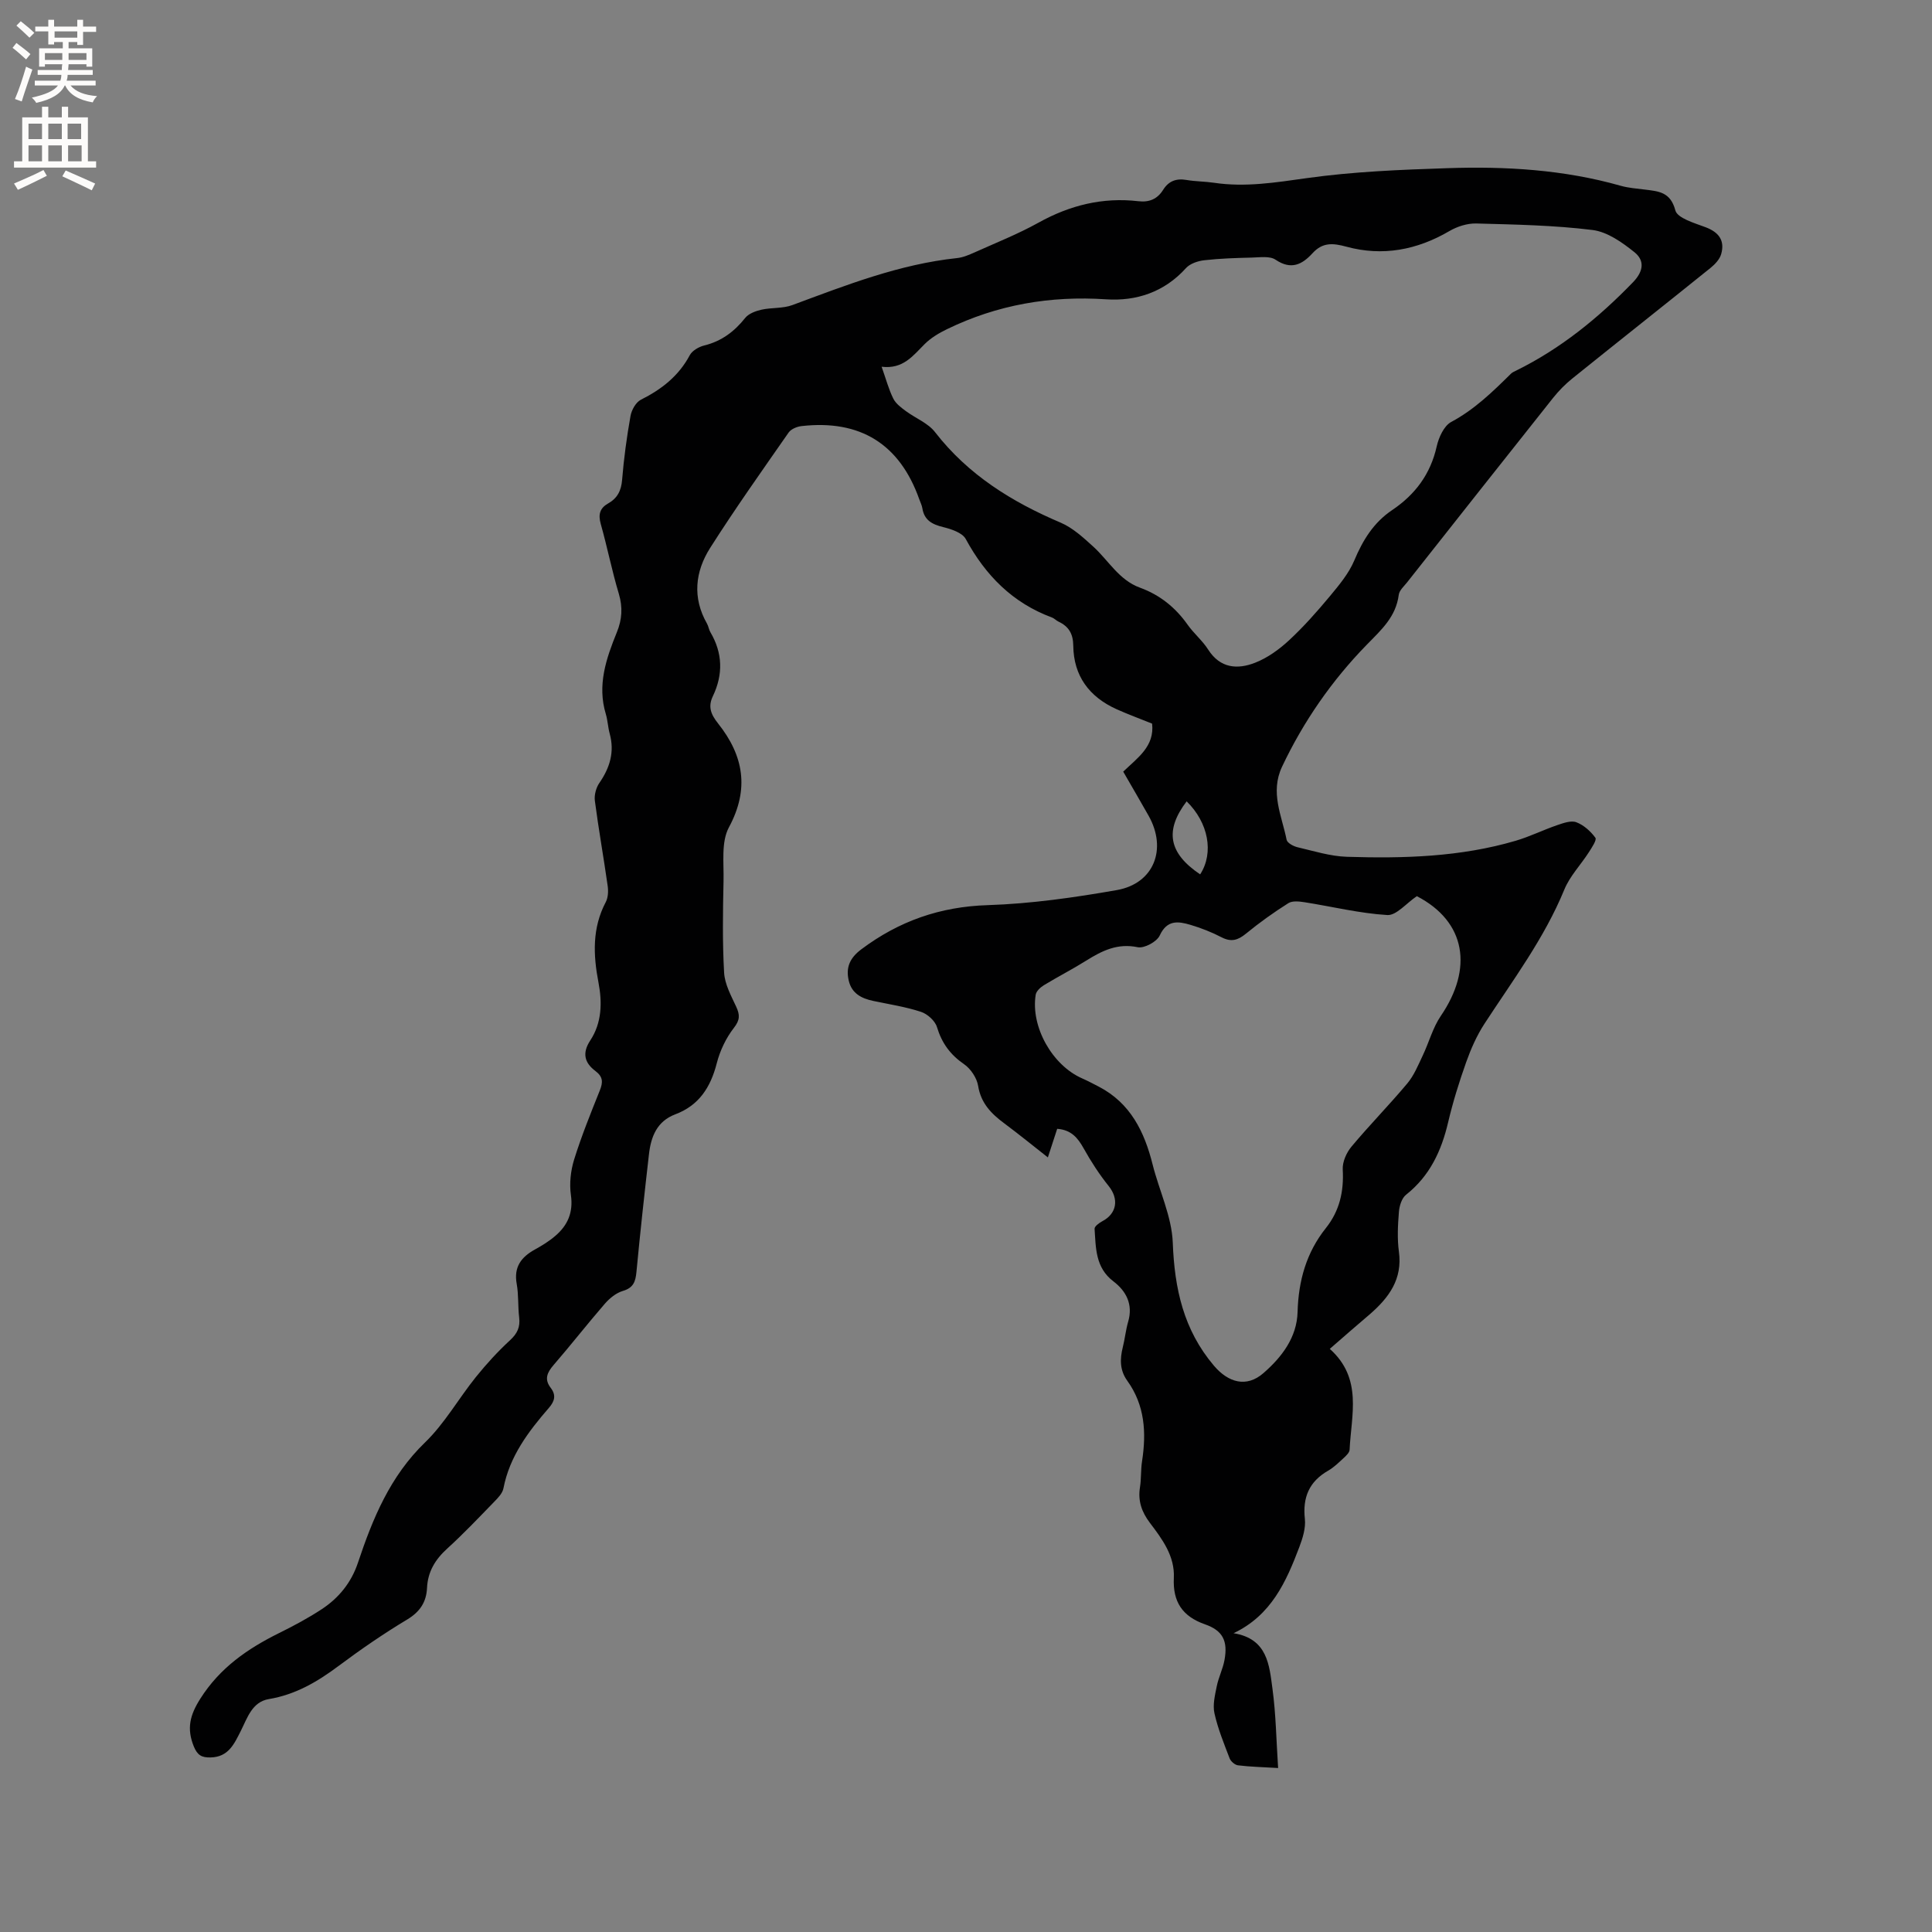 <svg enable-background="new 0 0 400 400" viewBox="0 0 400 400" xmlns="http://www.w3.org/2000/svg"><rect x="0" y="0" width="400" height="400" fill="#808080" stroke="none"/><path d="m275.32 279.27c6.86 6.14 4.43 13.71 4.1 20.89-.03.59-.72 1.24-1.23 1.71-1.01.93-2.02 1.93-3.2 2.61-3.94 2.26-5.32 5.52-4.83 10.01.2 1.87-.45 3.96-1.14 5.79-2.72 7.18-5.8 14.15-13.63 17.86 7.05 1.13 7.4 6.61 8.06 11.49.72 5.3.79 10.68 1.17 16.42-3.32-.2-5.83-.25-8.31-.56-.64-.08-1.49-.81-1.73-1.44-1.17-3.06-2.43-6.13-3.14-9.32-.39-1.75.1-3.75.47-5.58.37-1.86 1.27-3.61 1.61-5.47.72-3.93-.34-6.09-4.04-7.38-4.69-1.64-6.69-4.68-6.45-9.61.22-4.53-2.41-8.04-4.97-11.42-1.7-2.25-2.49-4.55-2.04-7.35.28-1.77.15-3.61.43-5.39.91-5.92.59-11.6-3.06-16.66-1.57-2.18-1.54-4.48-.93-6.93.44-1.74.61-3.56 1.11-5.28 1.05-3.58-.38-6.33-3.04-8.36-3.76-2.85-3.64-6.93-3.91-10.9-.03-.48.93-1.2 1.57-1.54 3.06-1.59 3.5-4.62 1.36-7.29-1.96-2.44-3.68-5.1-5.2-7.83-1.21-2.16-2.55-3.81-5.47-4.03-.72 2.22-1.43 4.37-1.93 5.92-2.98-2.34-5.95-4.76-9.01-7.04-2.7-2-4.85-4.17-5.43-7.78-.27-1.64-1.53-3.53-2.91-4.48-2.86-1.97-4.61-4.37-5.61-7.68-.39-1.3-1.97-2.72-3.31-3.16-3.2-1.05-6.58-1.56-9.89-2.26-2.43-.51-4.44-1.55-5.06-4.17-.65-2.74.2-4.72 2.59-6.51 7.8-5.85 16.31-8.84 26.18-9.15 8.94-.29 17.91-1.57 26.74-3.12 7.68-1.36 10.45-8.51 6.56-15.4-1.71-3.03-3.47-6.03-5.25-9.12 2.96-2.86 6.52-5.22 5.98-9.94-2.54-1.03-5.02-1.93-7.41-3.01-5.61-2.55-8.84-6.87-8.91-13.12-.03-2.47-.93-3.99-3.06-4.99-.48-.22-.86-.67-1.34-.85-8.15-3.01-13.76-8.7-17.86-16.25-.71-1.31-3-2.06-4.71-2.48-2.28-.56-3.89-1.43-4.28-3.91-.1-.62-.41-1.2-.62-1.8-4.05-11.46-12.22-16.58-24.42-15.19-.94.11-2.15.62-2.65 1.34-5.5 7.9-11.08 15.76-16.24 23.88-3.11 4.9-3.72 10.31-.65 15.68.31.55.38 1.23.7 1.77 2.55 4.33 2.66 8.75.51 13.25-1.05 2.19-.41 3.77 1.1 5.67 5.24 6.6 6.53 13.5 2.22 21.49-1.63 3.03-1.02 7.37-1.11 11.13-.14 6.32-.24 12.66.12 18.96.14 2.38 1.44 4.76 2.49 7.01.79 1.71.82 2.77-.48 4.43-1.63 2.1-2.87 4.72-3.53 7.3-1.27 4.95-3.65 8.72-8.59 10.58-3.8 1.43-5.04 4.64-5.45 8.27-.93 8.11-1.82 16.22-2.59 24.35-.19 2-.61 3.29-2.8 3.94-1.4.41-2.76 1.52-3.75 2.66-3.61 4.16-7 8.52-10.61 12.69-1.34 1.55-1.96 2.94-.59 4.72 1.15 1.5.84 2.75-.39 4.16-4.25 4.9-8.12 10.02-9.4 16.65-.2 1.03-1.15 2-1.94 2.81-3.18 3.27-6.32 6.59-9.69 9.65-2.49 2.26-4.03 4.78-4.19 8.16-.14 2.93-1.46 4.94-4.12 6.54-4.9 2.94-9.63 6.2-14.21 9.62-4.39 3.28-8.91 5.93-14.43 6.85-3.47.58-4.45 3.93-5.81 6.62-1.37 2.7-2.56 5.39-6.26 5.46-1.82.04-2.71-.45-3.46-2.29-1.49-3.69-.82-6.45 1.35-9.87 4.07-6.42 9.79-10.36 16.33-13.6 3.03-1.5 6.03-3.1 8.85-4.96 3.52-2.32 6.09-5.5 7.46-9.6 3.06-9.16 6.65-17.9 13.88-24.89 4.07-3.93 6.94-9.08 10.53-13.54 2.18-2.71 4.55-5.3 7.1-7.65 1.49-1.38 2.1-2.7 1.87-4.67-.28-2.31-.1-4.69-.51-6.97-.64-3.5.93-5.56 3.78-7.13 1.48-.82 2.95-1.72 4.22-2.82 2.56-2.19 3.73-4.85 3.22-8.44-.34-2.39-.05-5.05.67-7.37 1.51-4.84 3.42-9.57 5.31-14.28.68-1.7.7-2.84-.93-4.06-2.21-1.66-2.78-3.67-1.04-6.31 2.4-3.64 2.49-7.83 1.7-11.98-1.1-5.72-1.33-11.29 1.51-16.67.49-.94.55-2.27.39-3.36-.83-5.87-1.88-11.72-2.65-17.6-.16-1.19.25-2.72.94-3.71 2.17-3.15 3.17-6.41 2.13-10.2-.36-1.32-.41-2.74-.8-4.05-1.82-6 .07-11.49 2.28-16.93 1.08-2.64 1.25-5.17.41-7.98-1.43-4.76-2.39-9.66-3.74-14.45-.55-1.96-.2-3.27 1.53-4.25 1.9-1.07 2.71-2.63 2.89-4.88.36-4.43.96-8.85 1.74-13.23.22-1.24 1.11-2.84 2.15-3.36 4.28-2.15 7.82-4.9 10.12-9.22.51-.95 1.88-1.74 2.99-2.01 3.57-.88 6.23-2.87 8.49-5.71.72-.9 2.16-1.43 3.36-1.7 2.1-.47 4.43-.22 6.41-.96 11.13-4.13 22.17-8.47 34.11-9.73 1.23-.13 2.45-.66 3.6-1.17 4.44-2 9-3.8 13.24-6.16 6.5-3.61 13.3-5.3 20.69-4.44 2.24.26 3.92-.45 5.11-2.35 1.14-1.83 2.72-2.42 4.85-2.05 1.87.32 3.81.3 5.69.58 6.48.97 12.76-.06 19.2-.96 9.6-1.35 19.37-1.74 29.08-2.06 12.1-.41 24.15.3 35.91 3.64 1.62.46 3.34.58 5.02.79 2.82.36 5.29.47 6.3 4.3.42 1.62 3.97 2.63 6.25 3.49 2.77 1.04 4.04 2.77 3.24 5.57-.31 1.09-1.3 2.13-2.23 2.88-9.5 7.65-19.07 15.21-28.56 22.85-1.47 1.18-2.83 2.56-4.01 4.04-10.1 12.7-20.14 25.43-30.2 38.16-.65.83-1.63 1.67-1.75 2.6-.6 4.59-3.56 7.2-6.67 10.39-7.16 7.34-13.06 15.82-17.5 25.22-2.51 5.33-.04 10.15.95 15.12.13.65 1.4 1.34 2.25 1.54 3.38.79 6.79 1.87 10.22 1.98 11.77.37 23.54.04 34.96-3.32 2.93-.86 5.71-2.25 8.61-3.24 1.27-.43 2.86-1.01 3.95-.59 1.53.58 2.96 1.87 3.94 3.21.33.45-.77 2.08-1.39 3.05-1.66 2.58-3.9 4.89-5.04 7.67-4.15 10.11-10.65 18.75-16.54 27.79-1.59 2.44-2.8 5.19-3.78 7.94-1.45 4.08-2.75 8.25-3.74 12.46-1.39 5.93-3.8 11.11-8.71 15-.89.7-1.38 2.3-1.48 3.54-.22 2.74-.37 5.55 0 8.26.77 5.66-2.06 9.48-5.95 12.88-2.76 2.34-5.46 4.7-8.36 7.23zm-92.79-203.34c.94 2.65 1.48 4.72 2.42 6.6.51 1.03 1.6 1.84 2.57 2.56 2.01 1.5 4.62 2.49 6.08 4.39 6.86 8.84 15.89 14.43 26 18.73 2.51 1.07 4.7 3.1 6.77 4.98 3.17 2.89 5.31 6.91 9.67 8.49 4.09 1.49 7.33 4.09 9.85 7.67 1.28 1.81 3.07 3.28 4.25 5.14 2.49 3.9 6.07 4.15 9.72 2.72 2.56-1 4.98-2.75 7.02-4.64 3.02-2.8 5.78-5.92 8.42-9.09 1.92-2.31 3.94-4.72 5.09-7.44 1.77-4.22 4-7.85 7.85-10.44 4.74-3.19 7.93-7.43 9.21-13.16.42-1.87 1.5-4.27 3.01-5.08 4.81-2.57 8.58-6.25 12.37-9.99.29-.29.71-.46 1.09-.65 9.23-4.55 17.05-10.92 24.18-18.29 2.26-2.34 2.37-4.54.31-6.2-2.54-2.04-5.62-4.23-8.69-4.61-7.96-.99-16.04-1.13-24.07-1.35-1.86-.05-3.95.62-5.57 1.57-6.71 3.93-13.85 5.27-21.3 3.24-2.89-.79-4.97-.91-7.03 1.34-2.17 2.37-4.44 3.52-7.66 1.35-1.2-.81-3.26-.48-4.92-.44-3.28.08-6.57.18-9.83.55-1.33.15-2.95.69-3.8 1.63-4.47 4.97-10.29 6.88-16.53 6.46-11.58-.77-22.52 1.12-32.92 6.17-1.67.81-3.35 1.8-4.65 3.1-2.42 2.4-4.44 5.23-8.91 4.69zm110.81 109.61c-2.21 1.49-4.24 4.03-6.12 3.91-5.73-.35-11.4-1.75-17.1-2.65-1.11-.17-2.54-.34-3.38.19-3.04 1.92-5.98 4.02-8.76 6.3-1.66 1.36-3.05 1.81-5.06.77-2.06-1.07-4.25-1.93-6.48-2.59-2.5-.73-4.81-1.08-6.33 2.21-.6 1.3-3.2 2.71-4.56 2.43-4.18-.87-7.37.72-10.65 2.77-2.87 1.8-5.89 3.34-8.78 5.1-.72.44-1.57 1.23-1.69 1.97-1.07 6.65 3.45 14.63 9.64 17.33 1.16.51 2.28 1.11 3.41 1.69 6.56 3.41 9.46 9.33 11.16 16.14 1.36 5.41 3.96 10.74 4.17 16.17.36 9.51 2.22 18.04 8.52 25.47 2.96 3.49 6.73 4.61 10.25 1.54 3.8-3.31 6.93-7.39 7.07-12.66.18-6.47 1.81-12.29 5.85-17.36 2.86-3.59 3.75-7.6 3.5-12.13-.09-1.56.76-3.48 1.8-4.73 3.73-4.47 7.83-8.63 11.57-13.1 1.38-1.65 2.24-3.77 3.18-5.75 1.3-2.72 2.08-5.76 3.75-8.22 6.68-9.77 5.28-19.49-4.96-24.8zm-44.86-4.51c2.91-4.5 1.68-10.75-2.8-15.12-4.58 6.03-3.76 10.71 2.8 15.12z" fill="#010102"/><g fill="#fcfbfa"><path d="m2.6 9.9.8-1c.9.7 1.9 1.4 2.9 2.3l-.9 1.1c-1.1-1-2-1.8-2.8-2.4zm.5 10.6c.9-2.1 1.6-4.3 2.3-6.7.4.2.8.4 1.3.6-.7 2.1-1.5 4.3-2.2 6.6zm.3-15.2.9-.9c1 .8 2 1.6 2.8 2.4l-1 1c-.9-.9-1.8-1.7-2.7-2.5zm12.6-1.2h1.2v1.4h2.7v1.1h-2.7v2.7h-1.2v-.6h-1.8v1.3h4.9v3.8h-1.2v-.5h-3.7c0 .4-.1.9-.1 1.2h5.1v1h-5.2c0 .5-.1.9-.2 1.2h6v1h-5.2c1.1 1.3 2.9 2 5.5 2.2-.4.4-.7.8-.9 1.3-2.9-.5-4.8-1.6-5.7-3.5h-.1c-.8 1.7-2.7 2.9-5.9 3.6-.2-.4-.6-.8-.9-1.1 2.8-.6 4.6-1.4 5.4-2.5h-4.8v-1h5.3c.1-.3.2-.7.2-1.2h-4.9v-1h5c0-.4 0-.8.1-1.2h-3.6v.5h-1.2v-3.8h4.9v-1.3h-1.8v.5h-1.2v-2.7h-2.7v-1h2.7v-1.4h1.2v1.4h4.8zm-6.7 8.3h3.6c0-.4 0-.9 0-1.4h-3.6zm1.9-4.6h4.8v-1.3h-4.7v1.3zm6.7 3.2h-3.7v1.4h3.7z"/><path d="m8.7 22.1h1.3v2.2h2.8v-2.2h1.3v2.2h4.1v9.1h1.7v1.3h-17v-1.3h1.7v-9.1h4.1zm.3 13.1.7 1.2c-1.8.9-3.8 1.9-6 2.9-.2-.4-.5-.8-.8-1.3 2.3-1 4.4-1.9 6.1-2.8zm-3.1-6.4h2.8v-3.2h-2.8zm0 4.6h2.8v-3.3h-2.8zm4.1-4.6h2.8v-3.2h-2.8zm0 4.6h2.8v-3.3h-2.8zm3.6 1.9c2.1.9 4.1 1.8 6.1 2.7l-.7 1.4c-2.2-1.1-4.2-2-6.1-2.9zm3.2-9.7h-2.8v3.2h2.8zm-2.7 7.8h2.8v-3.3h-2.8z"/></g></svg>